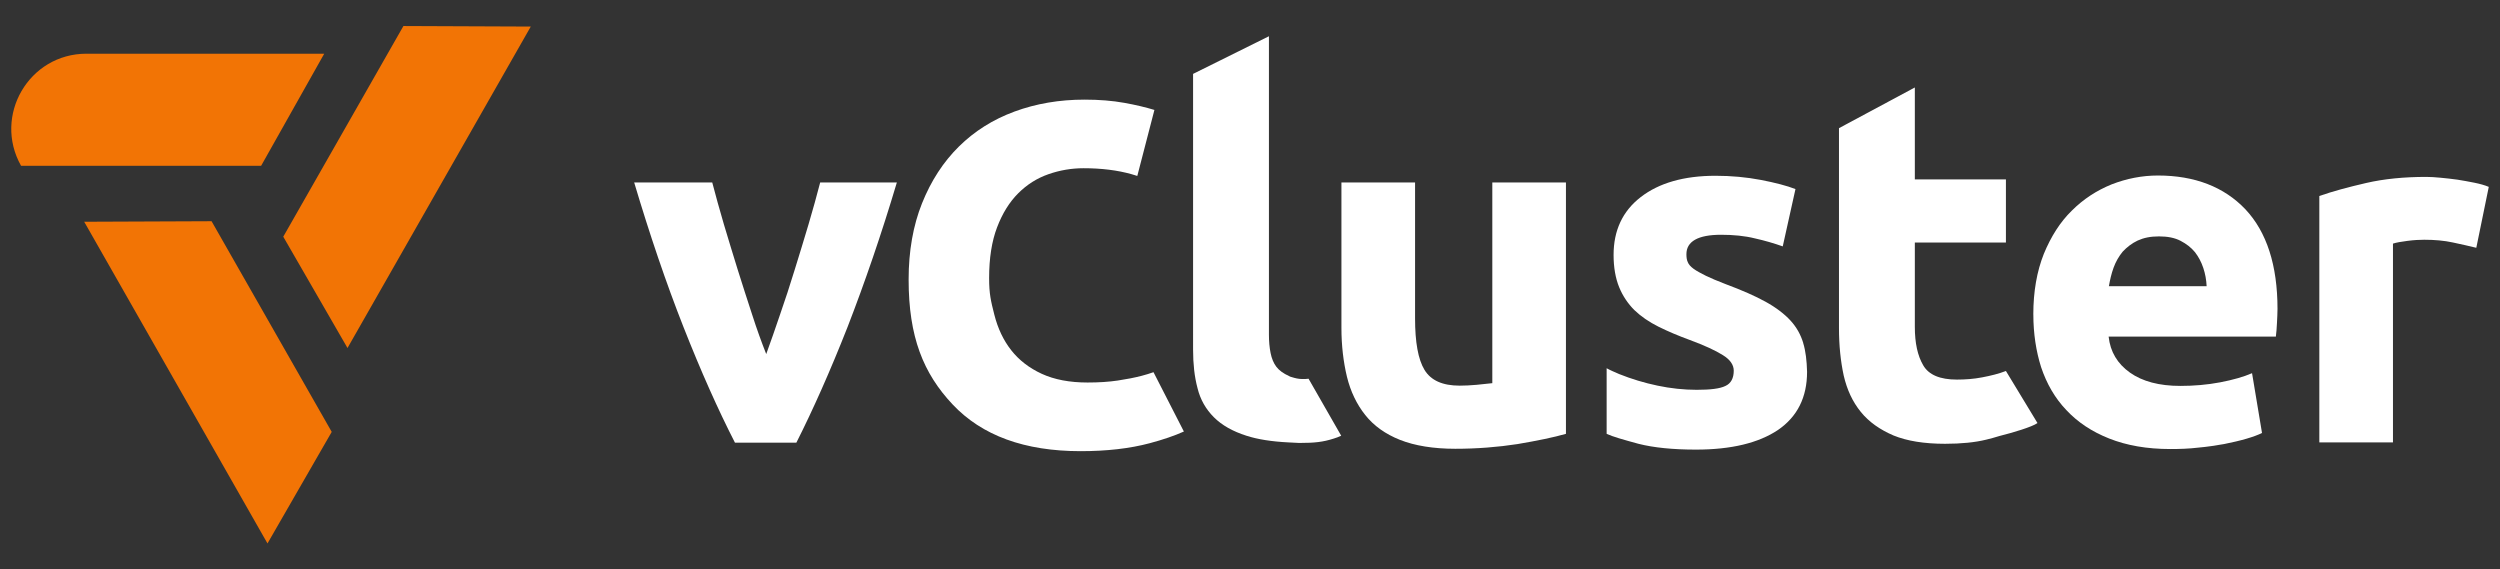 <?xml version="1.0" encoding="UTF-8"?><svg id="Layer_1" xmlns="http://www.w3.org/2000/svg" viewBox="0 0 878 200"><rect x="0" y="0" width="878" height="200" fill="#333333" stroke="none"/><defs><style>.cls-1{fill:#fff;}.cls-2{fill:#f27405;fill-rule:evenodd;}</style></defs><path class="cls-1" d="M258.12,155.47c-5.93-11.57-11.96-25.09-18.09-40.64-6.13-15.56-11.86-32.48-17.31-50.76h27.42c1.17,4.47,2.53,9.43,4.08,14.68,1.56,5.25,3.21,10.6,4.86,15.95,1.65,5.35,3.4,10.6,5.06,15.75,1.65,5.15,3.31,9.72,4.96,13.9,1.56-4.18,3.11-8.85,4.86-13.9,1.75-5.06,3.5-10.31,5.15-15.75,1.65-5.35,3.31-10.7,4.86-15.95,1.56-5.25,2.92-10.21,4.08-14.68h26.93c-5.45,18.28-11.28,35.2-17.31,50.76-6.13,15.56-12.15,29.07-17.99,40.64h-21.59Z"/><path class="cls-2" d="M122.04,122.22l-22.56-39.09L141.68,9.14l44.73,.19L122.04,122.22Zm-30.34-63.98l22.17-39.38H30.35c-20.22,0-32.86,21.78-22.95,39.38H91.7Zm-17.4,19.45l-44.73,.19,64.37,112.98,22.56-39.18-42.2-73.99Z"/><path class="cls-1" d="M405.11,130.71c-1.28,.46-2.65,.88-4.14,1.27-2.44,.64-5.24,1.19-8.38,1.66-3.14,.47-6.69,.7-10.65,.7-6.28,0-11.64-1.02-16.06-3.05-4.42-2.03-8-4.8-10.74-8.29-2.74-3.49-4.71-7.65-5.93-12.48-1.22-4.83-1.83-7.29-1.83-12.87,0-6.98,.93-12.92,2.79-17.8,1.86-4.89,4.33-8.87,7.42-11.96s6.63-5.32,10.65-6.72c4.01-1.4,8.12-2.09,12.31-2.09,6.28,0,11.9,.7,16.84,2.09,.7,.2,1.35,.41,2.03,.62l6.01-23.18c-3.05-.93-6.56-1.77-10.57-2.49-4.19-.76-8.85-1.13-13.96-1.13-8.84,0-17.05,1.4-24.61,4.19-7.57,2.79-14.08,6.9-19.55,12.31-5.47,5.41-9.77,12.04-12.92,19.9-3.14,7.85-4.71,16.79-4.71,26.79,0,20.13,5.15,32.92,15.45,43.86,10.3,10.94,25.28,16.41,44.95,16.41,9.19,0,17.28-.93,24.26-2.79,4.73-1.26,8.72-2.63,12.01-4.11l-10.66-20.82Z"/><path class="cls-1" d="M459.55,133.01c-.78,.1-1.17,.1-2.24,.1-1.26,0-2.43-.29-3.69-.68-.39-.1-.68-.19-.97-.39-1.94-.88-3.4-1.94-4.38-3.21s-1.65-2.92-2.04-4.86c-.39-1.94-.58-4.08-.58-6.42V12.73l-26.64,13.22V122.8c0,5.06,.49,9.53,1.56,13.52,.97,3.99,2.92,7.39,5.74,10.21,2.82,2.82,6.61,4.96,11.47,6.51,3.89,1.26,8.85,2.04,14.68,2.33l3.69,.19h.49c4.86,0,7.97-.29,11.86-1.56,.88-.29,1.75-.58,2.53-.97l-11.47-20.03Z"/><path class="cls-1" d="M549.97,152.36c-4.38,1.26-10.11,2.43-17.02,3.6-6.9,1.07-14.29,1.65-21.88,1.65s-14.2-1.07-19.35-3.11c-5.15-2.04-9.24-4.96-12.25-8.75-3.01-3.79-5.15-8.26-6.42-13.42-1.26-5.25-1.94-10.99-1.94-17.21v-51.05h25.86v47.74c0,8.36,1.07,14.39,3.31,18.09,2.24,3.69,6.32,5.54,12.35,5.54,1.85,0,3.79-.1,5.93-.29,2.04-.19,3.89-.39,5.54-.58V64.07h25.86v88.29Z"/><path class="cls-1" d="M714.1,110.45c0-8.07,1.26-15.17,3.69-21.29,2.53-6.13,5.74-11.18,9.82-15.17,4.08-4.08,8.75-7.1,14-9.24,5.25-2.04,10.7-3.11,16.24-3.11,12.93,0,23.24,3.99,30.73,11.86,7.49,7.97,11.28,19.64,11.28,35,0,1.46-.1,3.11-.19,4.96-.1,1.75-.19,3.4-.39,4.76h-58.73c.58,5.35,3.11,9.53,7.49,12.64,4.38,3.11,10.31,4.67,17.7,4.67,4.76,0,9.43-.39,14-1.26,4.57-.88,8.26-1.94,11.18-3.21l3.5,21c-1.36,.68-3.21,1.36-5.54,2.04-2.33,.68-4.86,1.26-7.78,1.85-2.82,.49-5.83,.97-9.14,1.26-3.21,.39-6.51,.49-9.72,.49-8.26,0-15.36-1.26-21.49-3.69-6.13-2.43-11.08-5.74-15.07-10.01-3.99-4.18-6.9-9.24-8.85-15.07-1.75-5.54-2.72-11.77-2.72-18.47Zm60.87-9.92c-.1-2.24-.49-4.38-1.17-6.42-.68-2.04-1.65-3.89-2.92-5.54-1.36-1.65-3.01-2.92-5.06-3.99-2.04-1.07-4.57-1.56-7.58-1.56s-5.35,.49-7.49,1.46c-2.04,.97-3.79,2.33-5.25,3.89-1.36,1.65-2.43,3.5-3.21,5.64-.78,2.14-1.26,4.28-1.65,6.51,0,0,34.32,0,34.32,0Z"/><path class="cls-1" d="M869.67,87.02c-2.33-.58-5.06-1.17-8.17-1.85-3.11-.68-6.51-.97-10.11-.97-1.65,0-3.6,.1-5.83,.39-2.24,.29-3.99,.58-5.15,.97v69.81h-25.86V68.84c4.67-1.65,10.11-3.11,16.43-4.57,6.32-1.46,13.32-2.14,21.1-2.14,1.36,0,3.11,.1,5.06,.29,1.94,.19,3.89,.39,5.93,.68,1.94,.29,3.89,.68,5.93,1.07,1.94,.39,3.69,.88,5.06,1.46l-4.38,21.39Z"/><path class="cls-1" d="M715.56,148.57l-11.08-18.28c-2.53,.97-5.25,1.65-8.36,2.24-3.01,.58-6.03,.78-8.85,.78-5.93,0-9.92-1.65-11.86-5.06-1.94-3.31-2.92-7.78-2.92-13.42v-29.66h31.99v-22.17h-31.99V30.72l-26.64,14.29V115.22c0,6.13,.58,11.67,1.65,16.63,1.17,5.06,3.11,9.24,6.03,12.83,2.82,3.5,6.71,6.22,11.47,8.26,4.76,1.94,10.79,2.92,18.09,2.92,5.74,0,10.6-.49,14.49-1.46,1.56-.39,3.11-.78,4.57-1.26,4.67-1.17,11.57-3.21,13.42-4.57Z"/><path class="cls-1" d="M633.3,120.47c-.88-2.92-2.33-5.54-4.47-7.88-2.14-2.33-5.06-4.57-8.75-6.61-3.69-2.04-8.36-4.08-14.1-6.22-2.82-1.07-5.06-2.04-6.9-2.92-1.75-.88-3.21-1.65-4.28-2.43-1.07-.78-1.75-1.56-2.04-2.33-.39-.78-.49-1.75-.49-2.82,0-4.47,4.08-6.81,12.15-6.81,4.38,0,8.36,.39,11.86,1.26,3.5,.78,6.81,1.75,9.82,2.82l4.47-20.13c-3.01-1.17-7.1-2.24-12.15-3.21-5.06-.97-10.4-1.46-15.95-1.46-11.08,0-19.84,2.53-26.25,7.49-6.42,4.96-9.53,11.77-9.53,20.32,0,4.38,.68,8.17,1.94,11.28,1.26,3.11,3.11,5.83,5.35,8.07,2.33,2.24,5.15,4.18,8.46,5.83,3.31,1.65,7,3.21,10.99,4.67,5.25,1.94,9.04,3.69,11.67,5.35,2.53,1.56,3.79,3.4,3.79,5.45,0,2.63-.97,4.47-2.92,5.35-1.94,.97-5.35,1.36-10.11,1.36-4.47,0-9.14-.49-13.71-1.46-4.67-.97-9.14-2.33-13.52-4.08h0c-1.56-.68-3.4-1.46-4.38-2.04v23.04c2.04,.97,5.83,2.04,11.18,3.5,5.35,1.36,12.15,2.04,20.22,2.04,12.35,0,21.97-2.33,28.78-6.9,6.81-4.67,10.21-11.47,10.21-20.42-.1-3.89-.49-7.29-1.36-10.11Z"/></svg>